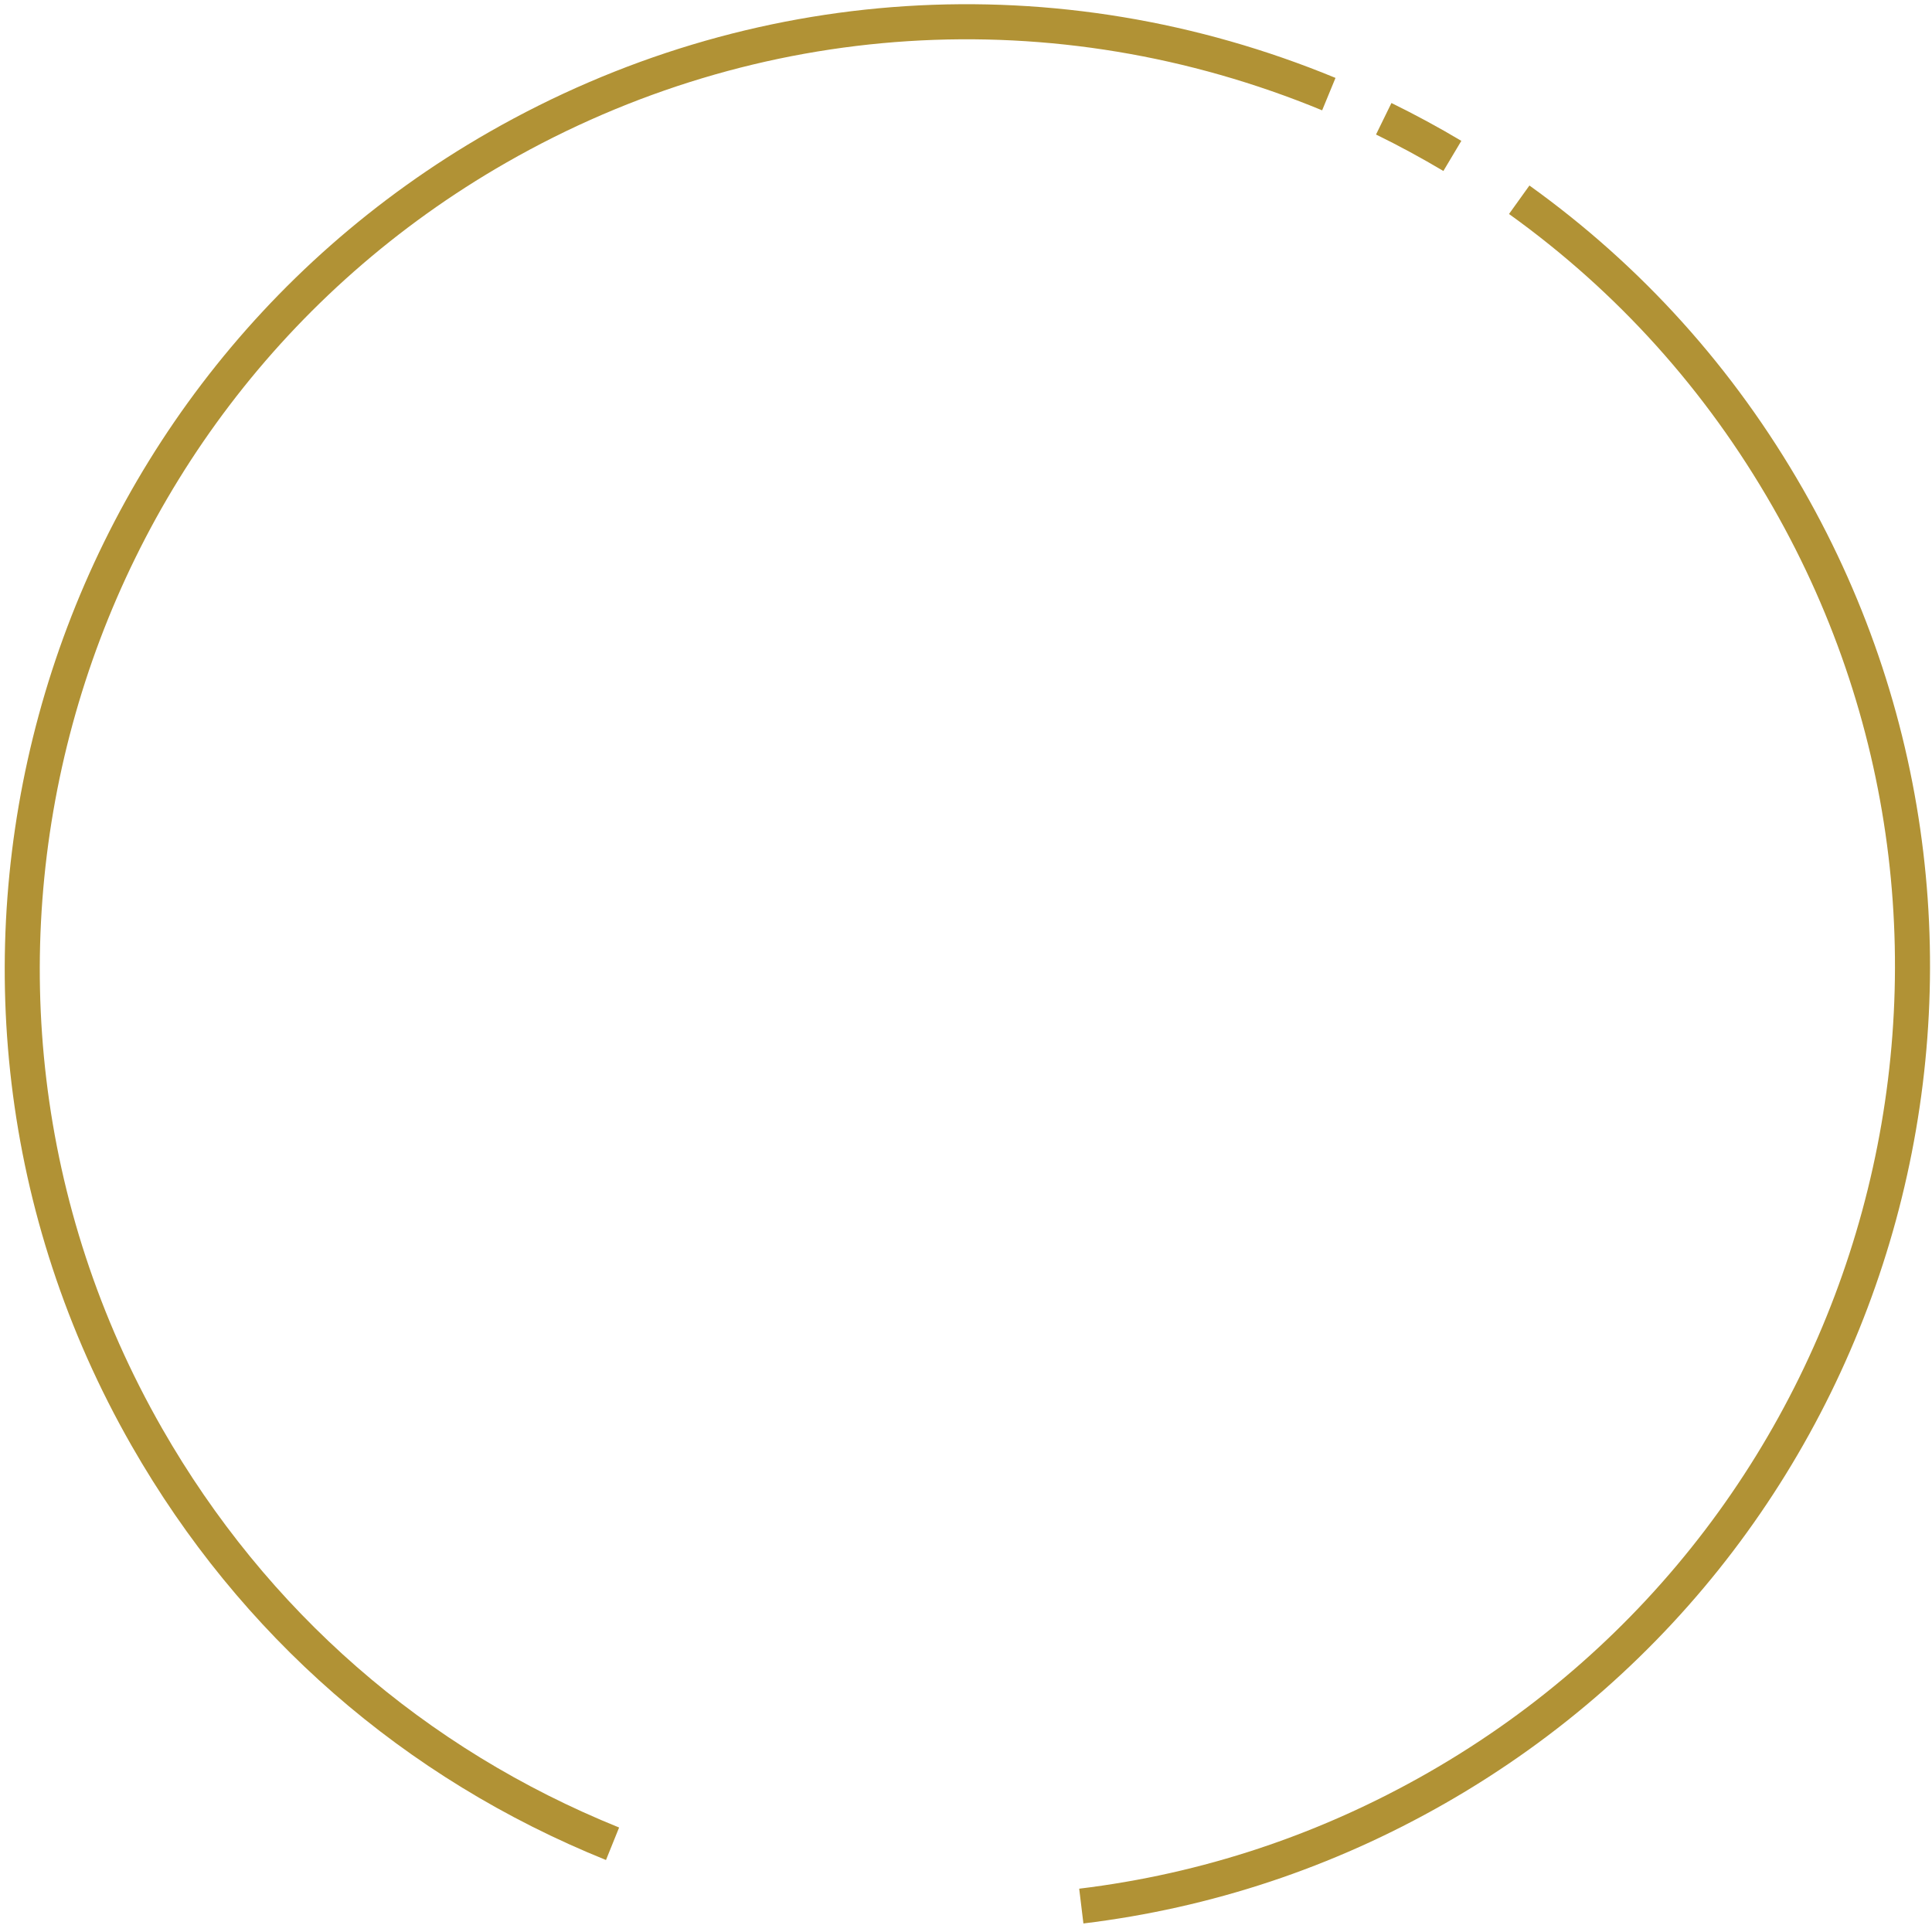 <svg width="329" height="329" viewBox="0 0 329 329" fill="none" xmlns="http://www.w3.org/2000/svg">
<path d="M245.794 29.117L248.851 23.988C244.991 21.683 240.987 19.52 236.948 17.542L234.323 22.908C238.211 24.807 242.068 26.901 245.794 29.117Z" fill="#B19235"/>
<path d="M22.423 246.208C40.883 278.466 68.807 302.85 103.194 316.741L105.428 311.208C72.301 297.825 45.392 274.326 27.604 243.243C-15.659 167.645 10.659 70.934 86.268 27.664C128.983 3.219 179.605 -0.015 225.147 18.789L227.423 13.268C180.165 -6.243 127.629 -2.883 83.303 22.483C4.836 67.389 -22.475 167.753 22.423 246.208Z" fill="#B19235"/>
<path d="M301.865 86.289C345.128 161.886 318.811 258.598 243.201 301.868C224.719 312.444 204.73 319.086 183.776 321.625L184.494 327.547C206.243 324.909 226.99 318.022 246.166 307.048C324.633 262.143 351.945 161.778 307.047 83.324C295.259 62.726 279.576 45.316 260.446 31.591L256.97 36.44C275.4 49.667 290.506 66.439 301.87 86.298L301.865 86.289Z" fill="#B19235"/>
</svg>
